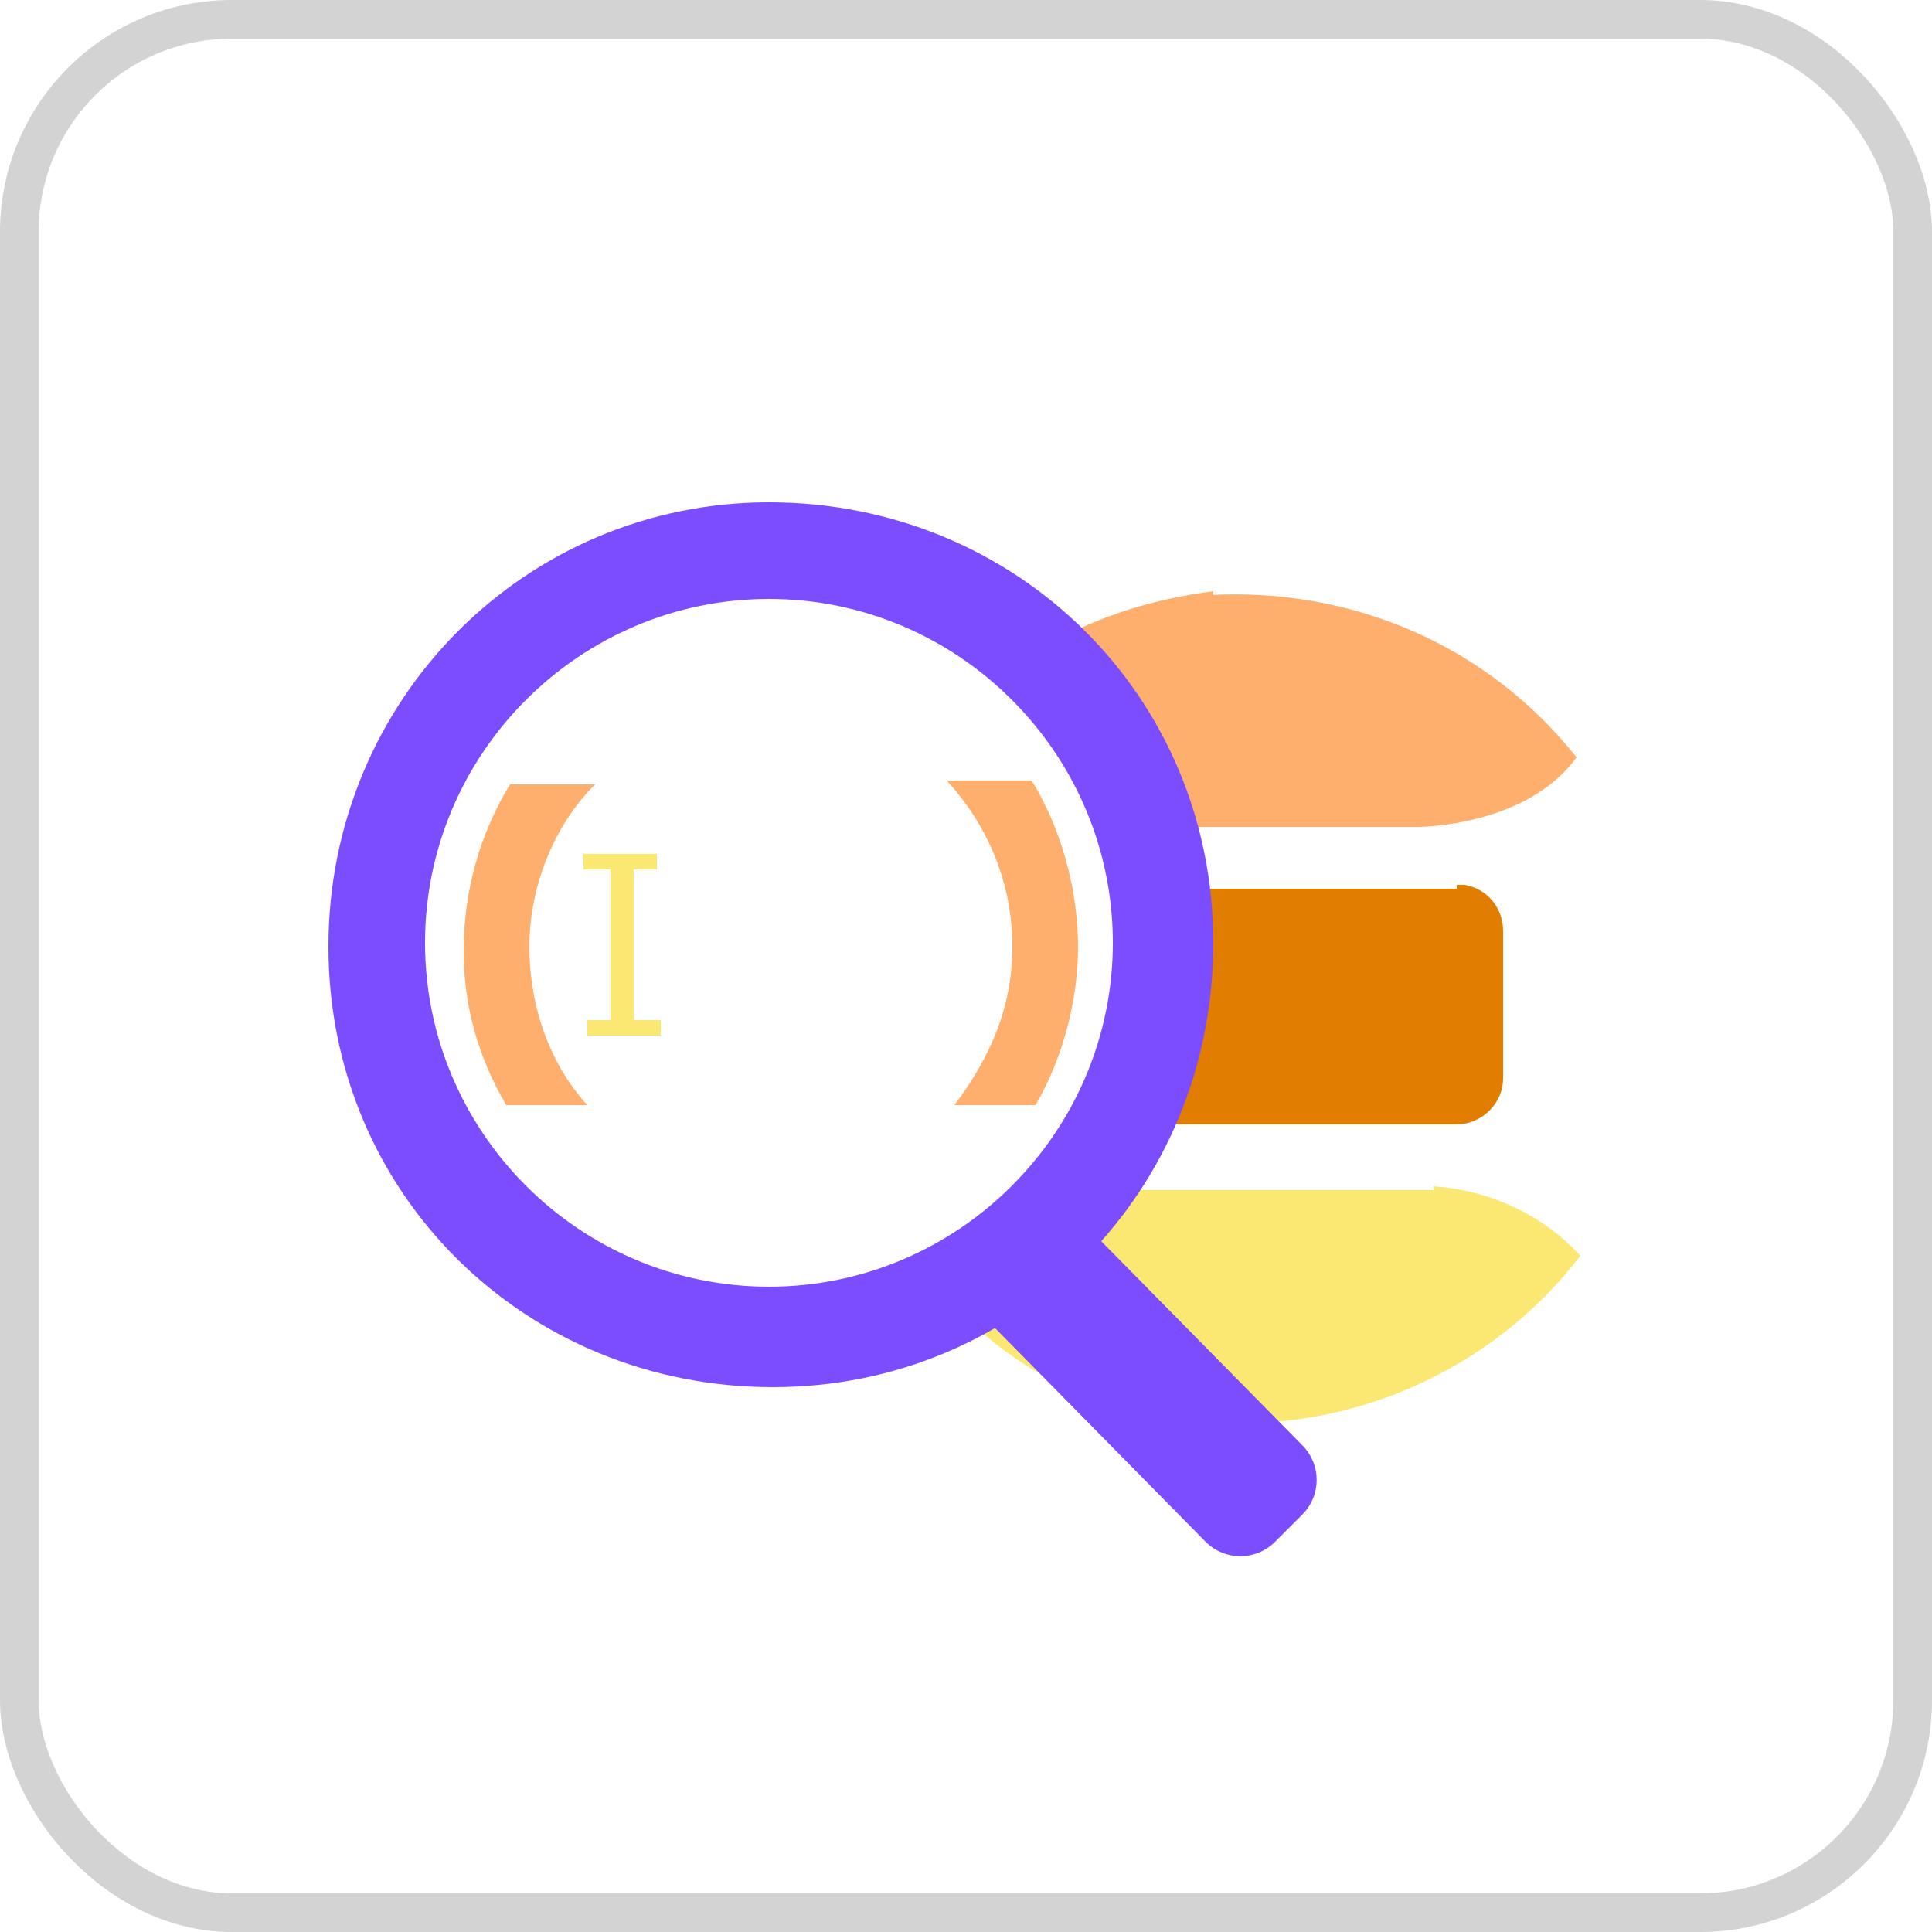 <?xml version="1.0" encoding="UTF-8"?>
<svg xmlns="http://www.w3.org/2000/svg" version="1.1" viewBox="0 0 50 50">
  <defs>
    <style>
      .cls-1, .cls-2 {
        fill: none;
      }

      .cls-3 {
        fill: #ffaf6d;
      }

      .cls-4 {
        fill: #e17d00;
      }

      .cls-5 {
        fill: #7c4dff;
      }

      .cls-6 {
        fill: #fae872;
      }

      .cls-2 {
        stroke: #d3d3d3;
      }
    </style>
  </defs>
  <!-- Generator: Adobe Illustrator 28.7.6, SVG Export Plug-In . SVG Version: 1.2.0 Build 188)  -->
  <g>
    <g id="Layer_1">
      <g id="Layer_1-2" data-name="Layer_1">
        <g id="Group_3078">
          <g id="Rectangle_172">
            <rect class="cls-1" width="50" height="50" rx="6" ry="6"/>
            <rect class="cls-2" x=".5" y=".5" width="49" height="49" rx="5.5" ry="5.5"/>
          </g>
          <path id="Path_111" class="cls-3" d="M31.4,15.3c-1.5.2-2.9.6-4.3,1.4,1.6,1.2,2.8,2.8,3.4,4.7h6.2s2.8,0,4.1-1.8c-2.3-2.9-5.8-4.4-9.5-4.2h.1Z"/>
          <path id="Path_112" class="cls-4" d="M37.7,23h-6.7c0,.5.1,1,.1,1.6,0,1.6-.4,3.1-1.1,4.5h7.7c.6,0,1.2-.5,1.2-1.2v-3.8c0-.6-.4-1.1-1-1.2h-.2Z"/>
          <path id="Path_113" class="cls-6" d="M37.1,30.8h-8.2c-1.1,1.4-2.5,2.4-4.2,3,1.7,1.8,4,2.9,6.5,3,3.7.3,7.4-1.3,9.7-4.3-1-1.1-2.4-1.7-3.8-1.8h0Z"/>
          <path id="Path_114" class="cls-5" d="M24.5,33.1l2.5-2.5,6.7,6.8c.5.5.5,1.3,0,1.8l-.7.7c-.5.5-1.3.5-1.8,0l-6.7-6.8Z"/>
          <path id="Path_115" class="cls-5" d="M19.9,13c-6.3,0-11.4,5.1-11.4,11.5s5.1,11.4,11.5,11.4,11.4-5.1,11.4-11.5-5.1-11.4-11.5-11.4h0ZM19.9,33.3c-4.9,0-8.9-4-8.9-8.9s4-8.9,8.9-8.9,8.9,4,8.9,8.9h0c0,4.9-4,8.9-8.9,8.9Z"/>
          <rect id="Rectangle_299" class="cls-6" x="15.1" y="22.1" width="1.9" height=".4"/>
          <rect id="Rectangle_300" class="cls-6" x="15.2" y="26.4" width="1.9" height=".4"/>
          <rect id="Rectangle_301" class="cls-6" x="15.8" y="22.4" width=".6" height="4.3"/>
          <g id="Layer_7">
            <g id="Group_156">
              <path id="Path_116" class="cls-3" d="M24.6,28.6h2.2c.7-1.2,1.1-2.7,1.1-4.1s-.4-3-1.2-4.3h-2.2c1.1,1.2,1.7,2.7,1.7,4.3s-.6,2.9-1.5,4.1h-.1Z"/>
              <path id="Path_117" class="cls-3" d="M15.2,28.6c-1-1.1-1.5-2.6-1.5-4.1s.6-3.1,1.7-4.2h-2.2c-.8,1.3-1.2,2.8-1.2,4.3s.4,2.8,1.1,4h2.2-.1Z"/>
            </g>
          </g>
        </g>
      </g>
    </g>
  </g>
</svg>